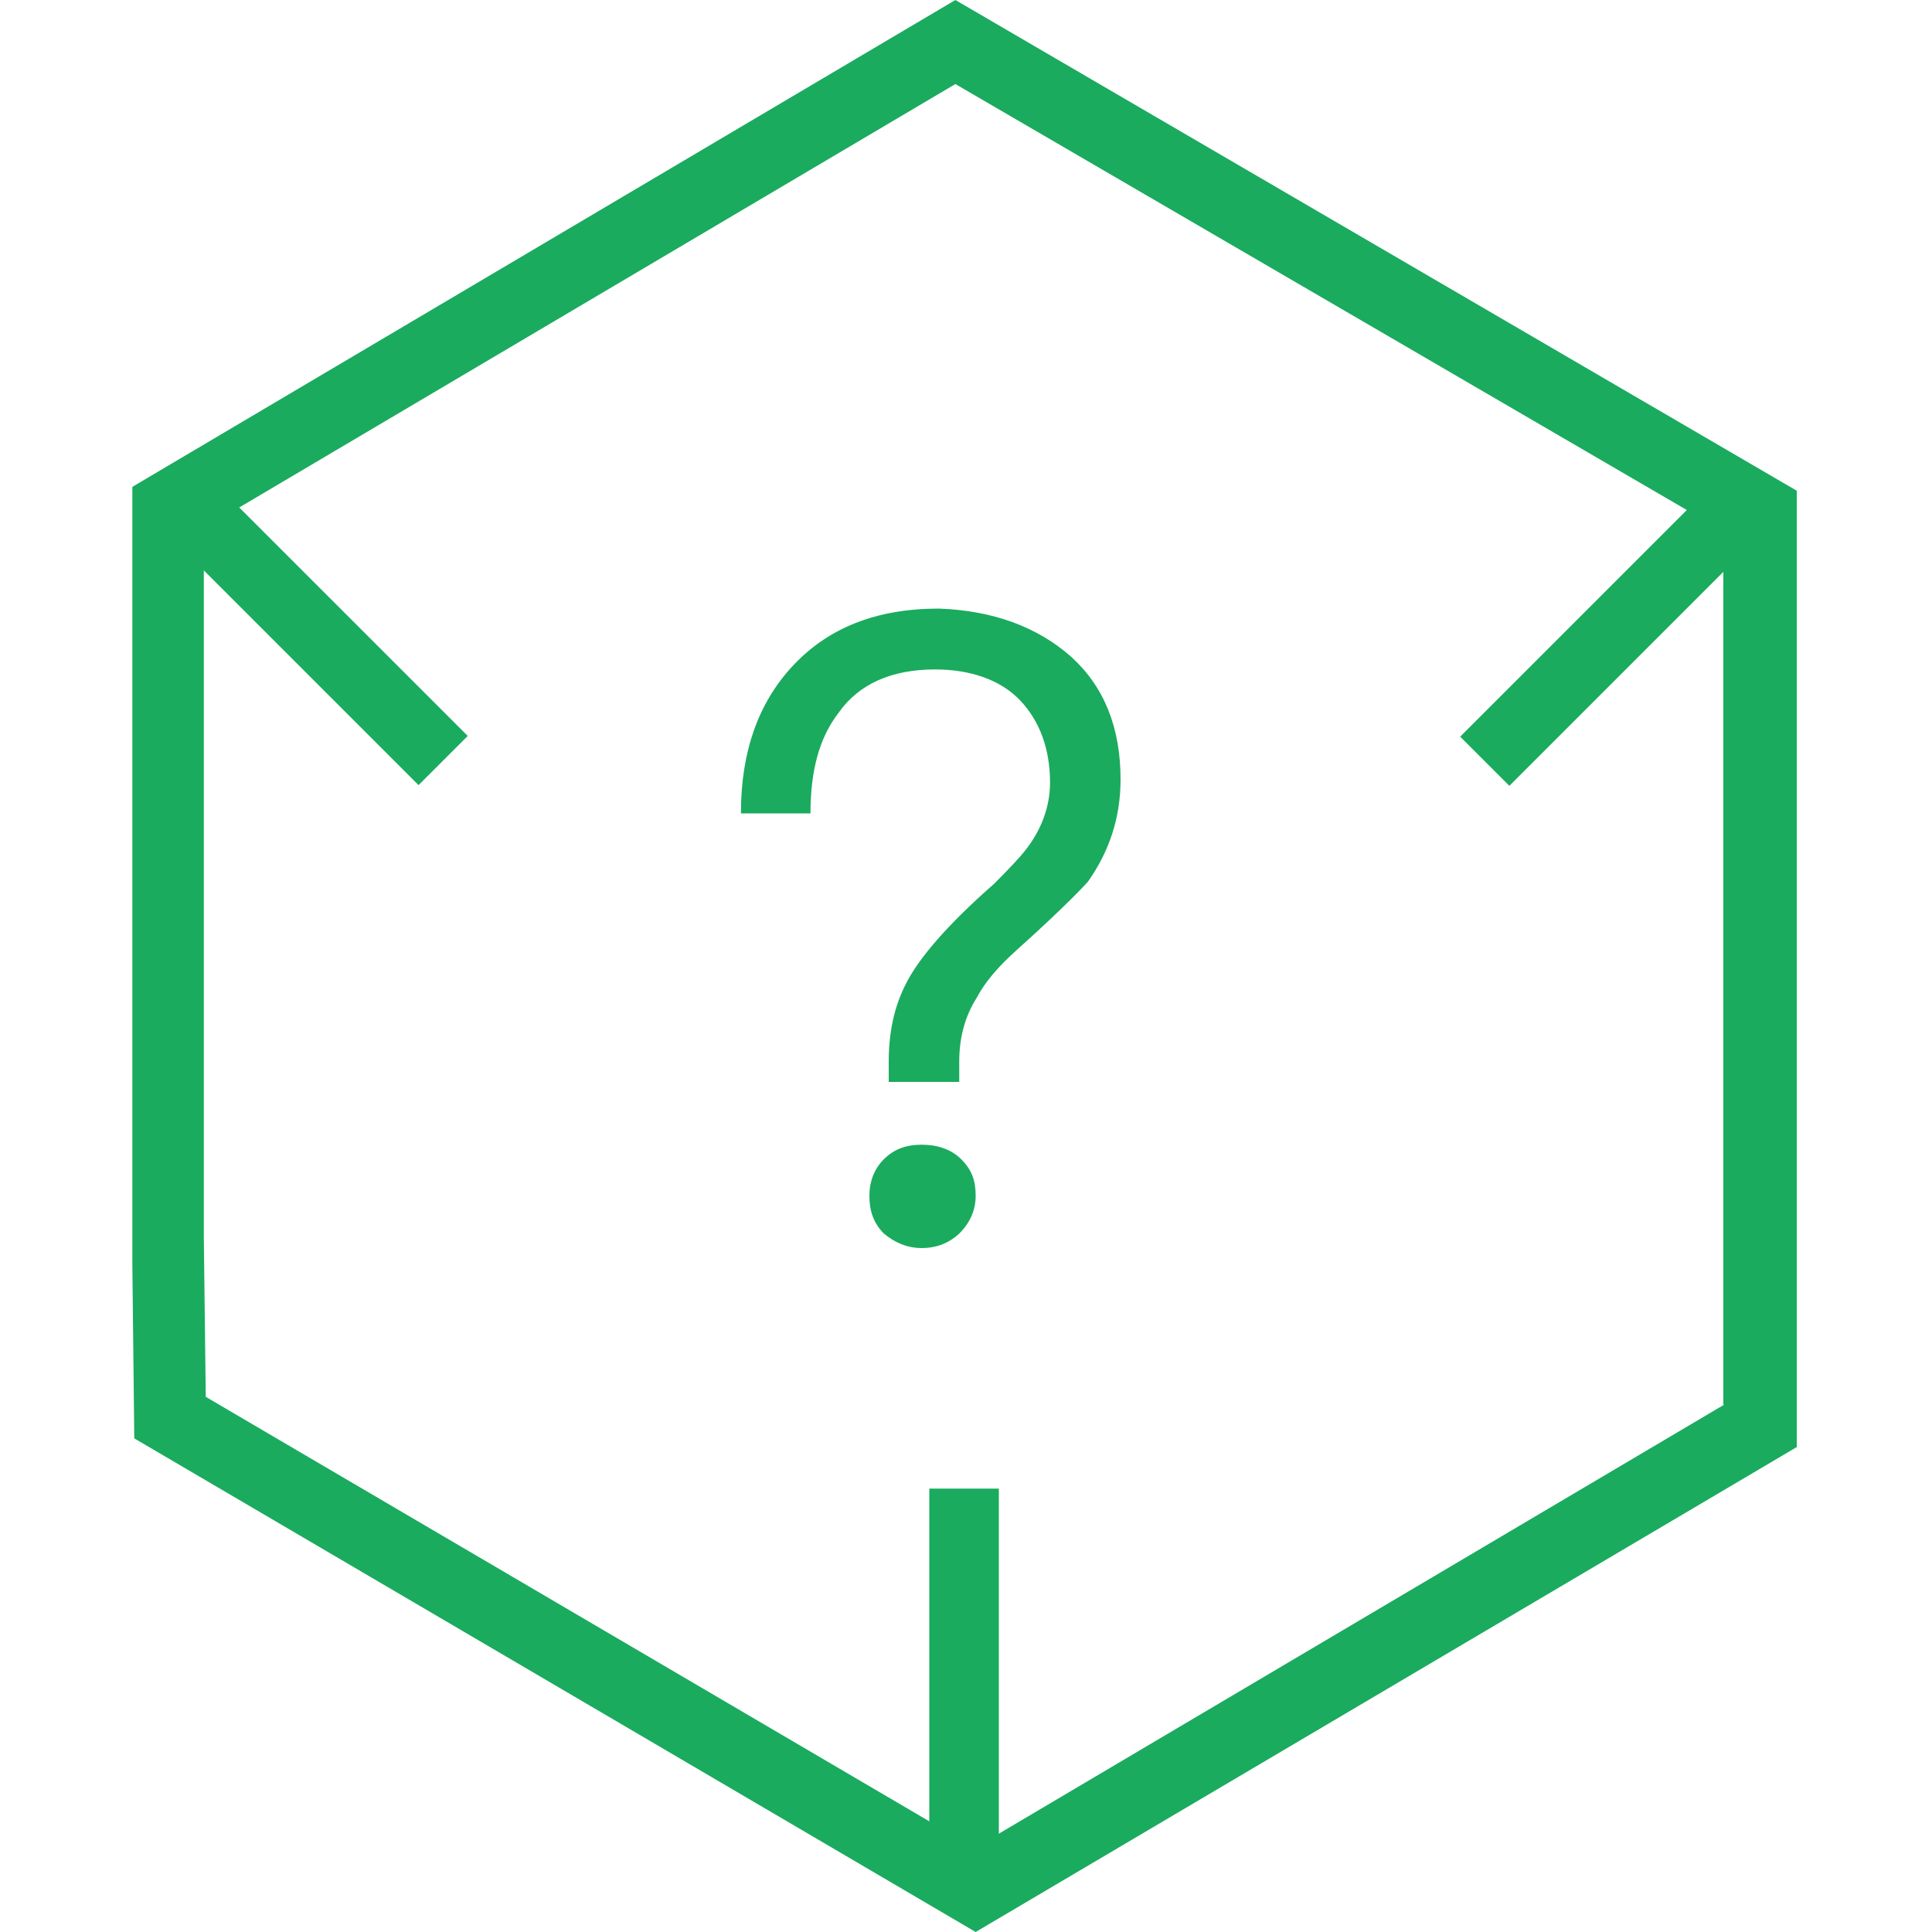 <svg t="1705739746838" class="icon" viewBox="0 0 1024 1024" version="1.1" xmlns="http://www.w3.org/2000/svg" p-id="14012" width="128" height="128"><path d="M567.808 348.16c17.408 15.872 26.112 37.376 26.112 65.024 0 20.48-6.144 38.4-17.408 54.272-5.632 6.144-17.408 17.92-37.376 35.84-9.728 8.704-16.896 16.896-21.504 25.6-6.144 9.728-9.216 20.992-9.216 33.792v10.752h-37.376v-10.752c0-15.872 3.072-29.184 8.704-40.448 6.656-13.824 22.528-32.256 47.104-53.76 8.704-8.704 13.824-14.336 15.872-16.896 9.216-11.264 13.824-24.064 13.824-36.864 0-17.92-5.632-32.768-15.872-43.52-10.24-10.752-26.112-16.384-45.056-16.384-23.04 0-40.448 7.68-51.2 23.04-10.24 13.312-14.848 30.72-14.848 53.248h-36.864c0-32.768 9.216-58.368 27.136-77.824 18.944-20.48 44.544-30.72 77.824-30.72 28.672 1.024 52.224 9.728 70.144 25.6z m-58.368 266.24c5.632 5.632 7.68 11.264 7.68 19.456 0 7.68-3.072 14.336-8.704 19.968-6.144 5.632-12.8 7.68-19.968 7.68s-13.824-2.56-19.968-7.68c-5.632-5.632-7.68-12.288-7.68-19.968s2.56-14.336 7.68-19.456c5.632-5.632 12.288-7.68 19.968-7.68 8.704 0 15.872 2.56 20.992 7.68z" fill="#1AAB5E" p-id="14013"></path><path d="M506.368 0l-436.224 258.048v411.648l1.024 92.672L517.12 1024l435.2-257.024v-506.88l-445.952-260.096z m407.552 744.448l-397.312 235.008-407.552-239.104-1.024-84.48v-375.808l398.336-235.52 407.04 237.056v462.848z" fill="#1AAB5E" p-id="14014"></path><path d="M492.544 788.992h36.864V988.16h-36.864zM247.91 390.067l-26.071 26.061-140.831-140.826 26.066-26.066zM914.76 249.62l26.066 26.066-140.831 140.831-26.066-26.066z" fill="#1AAB5E" p-id="14015"></path></svg>